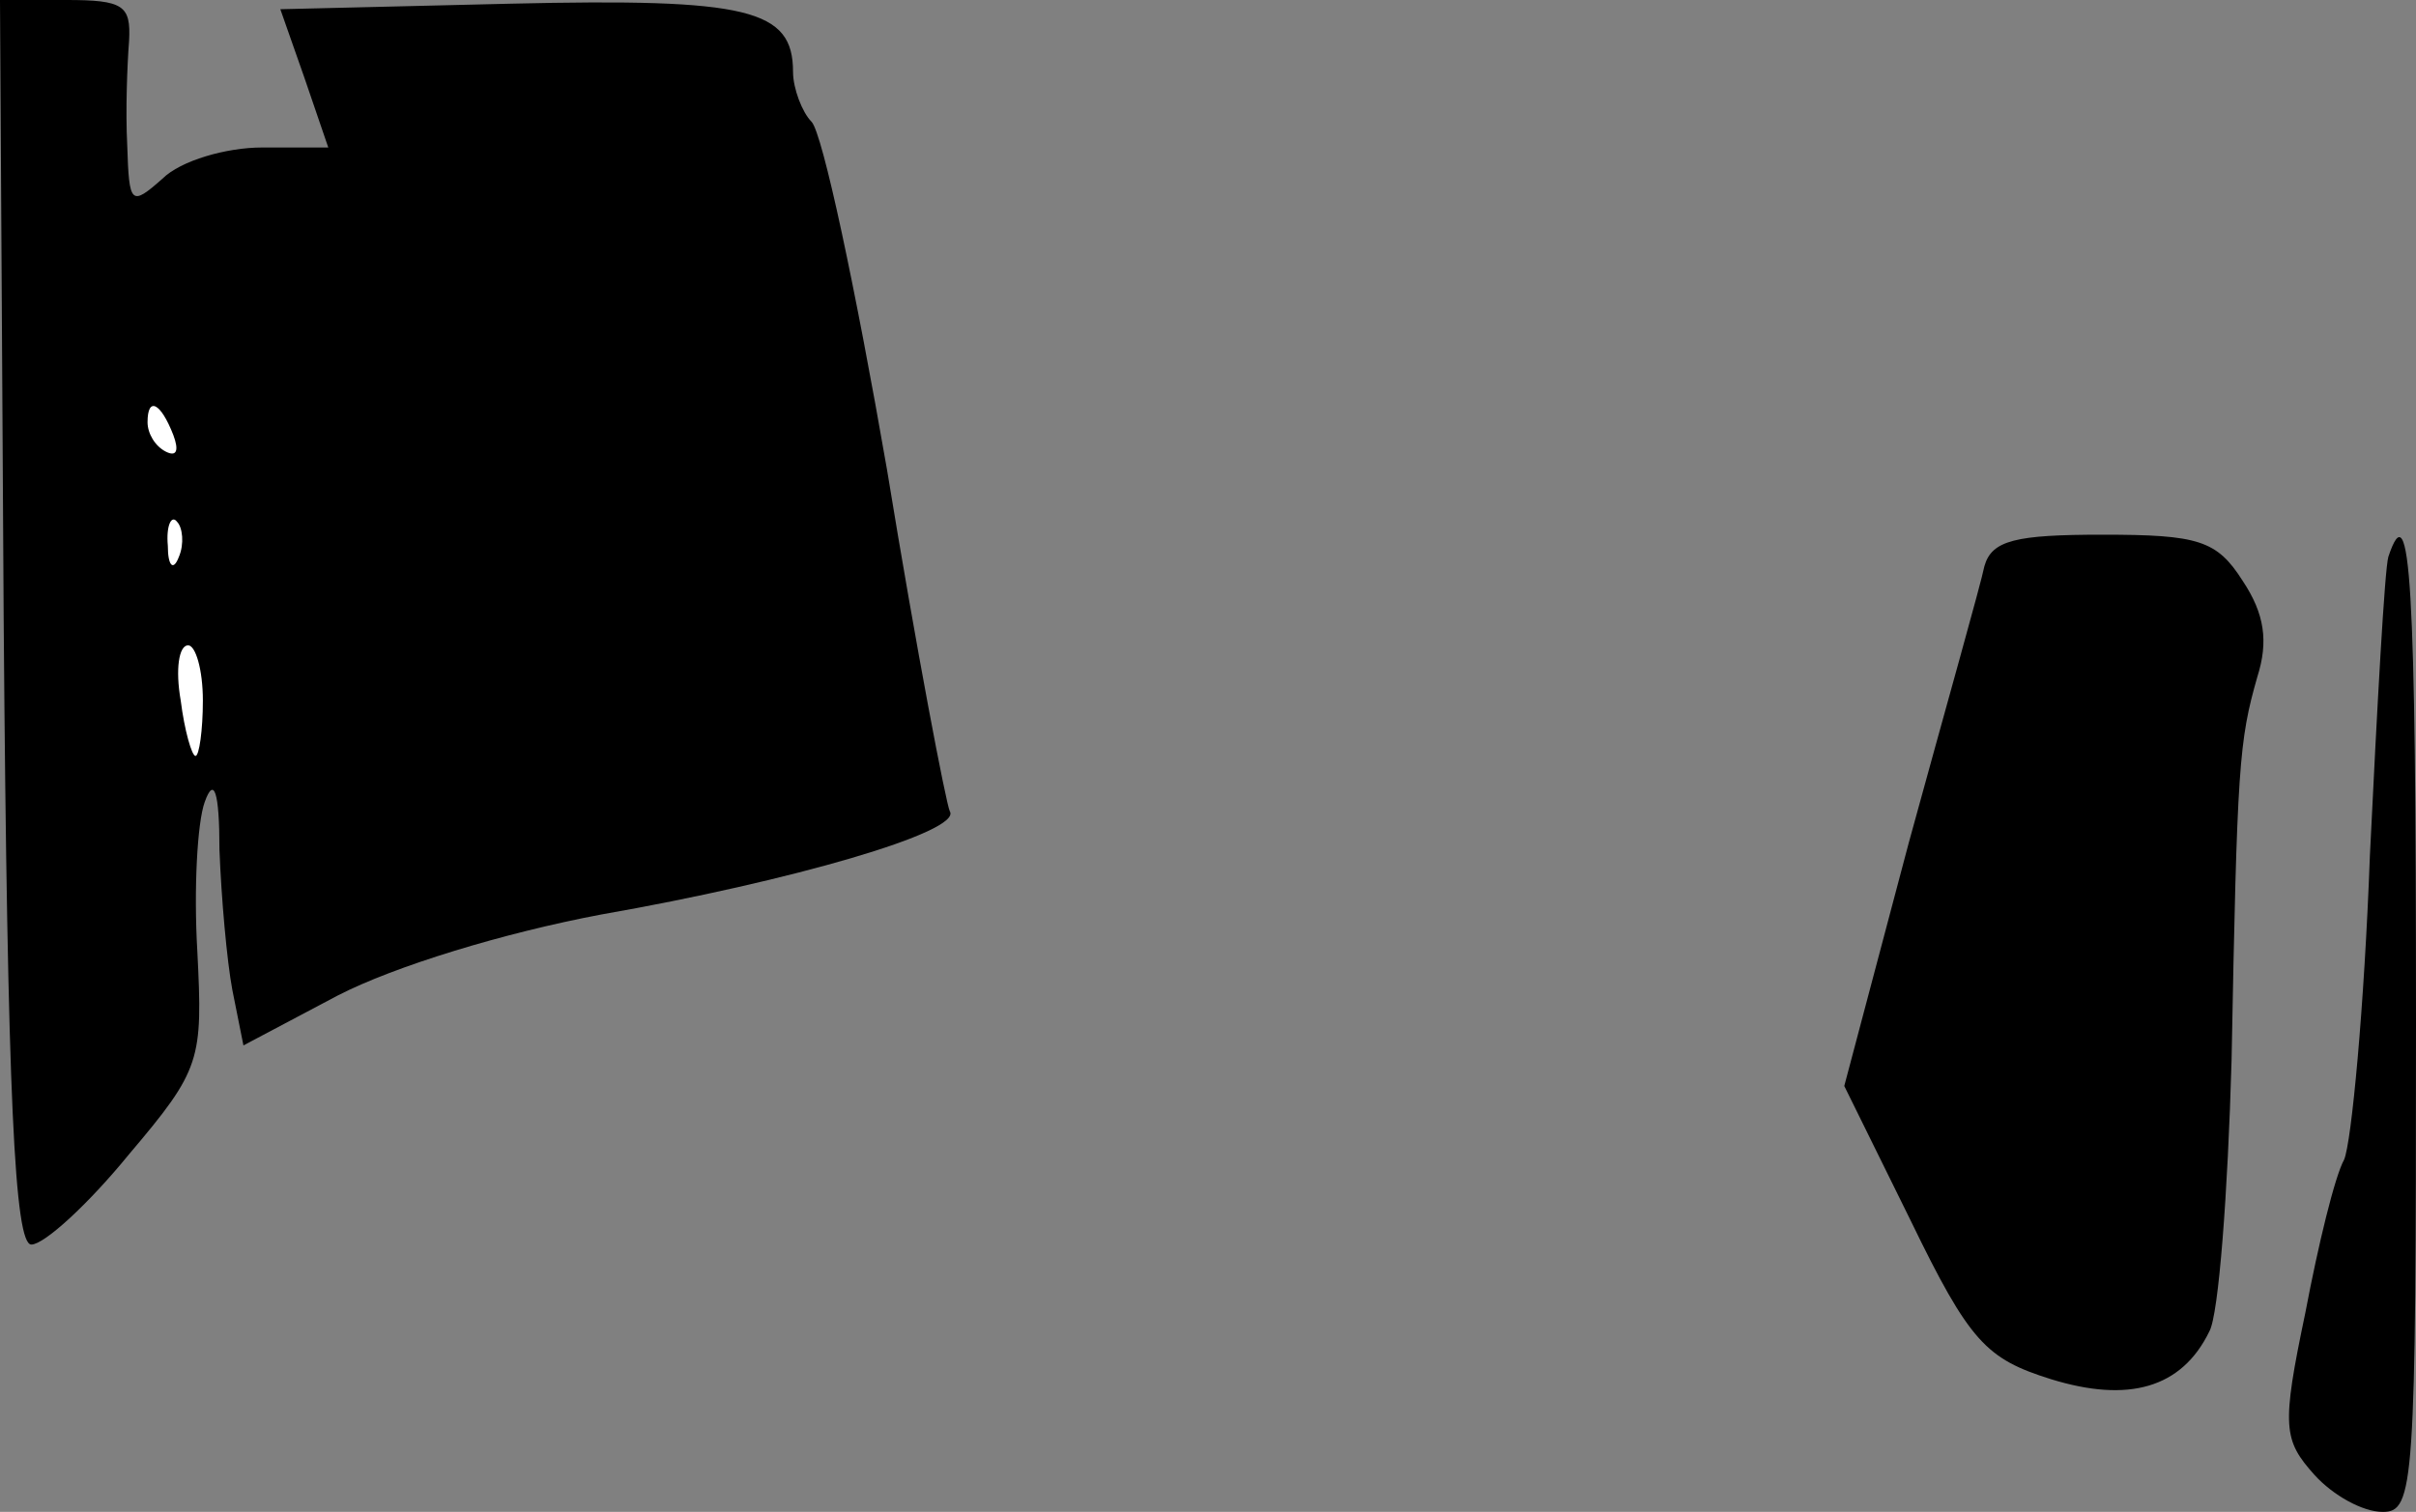 <?xml version="1.0" standalone="no"?>
<!DOCTYPE svg PUBLIC "-//W3C//DTD SVG 20010904//EN"
 "http://www.w3.org/TR/2001/REC-SVG-20010904/DTD/svg10.dtd">
<svg version="1.0" xmlns="http://www.w3.org/2000/svg"
 width="131pt" height="82pt" viewBox="0 0 131 82"
 preserveAspectRatio="xMidYMid meet">
<rect x="0" y="0" width="131" height="82" fill="#808080" stroke="none"/>
<g transform="translate(0,82) scale(0.1,-0.1)"
fill="#000000" stroke="none">
<path fill="#000000" stroke="none" d="M2 483 c2 -260 6 -338 15 -338 7 0 31
22 53 49 39 46 40 51 37 110 -2 34 0 70 4 81 5 14 8 6 8 -26 1 -26 4 -60 7
-76 l6 -30 51 27 c31 16 90 34 143 44 103 18 196 45 189 56 -2 4 -18 87 -34
185 -17 98 -35 183 -41 189 -5 5 -10 18 -10 27 0 34 -24 40 -153 37 l-125 -3
13 -37 13 -38 -36 0 c-19 0 -44 -7 -54 -17 -17 -15 -18 -14 -19 18 -1 19 0 44
1 57 1 19 -3 22 -34 22 l-36 0 2 -337z"/>
<path fill="#ffffff" stroke="none" d="M94 584 c3 -8 2 -12 -4 -9 -6 3 -10 10
-10 16 0 14 7 11 14 -7z"/>
<path fill="#ffffff" stroke="none" d="M97 518 c-3 -8 -6 -5 -6 6 -1 11 2 17
5 13 3 -3 4 -12 1 -19z"/>
<path fill="#ffffff" stroke="none" d="M110 440 c0 -16 -2 -30 -4 -30 -2 0 -6
14 -8 30 -3 17 -1 30 4 30 4 0 8 -13 8 -30z"/>
<path fill="#000000" stroke="none" d="M1076 513 c-2 -10 -21 -77 -41 -150
l-35 -132 36 -73 c32 -66 41 -75 76 -86 42 -13 71 -5 86 26 5 9 10 75 12 147
3 160 4 173 14 208 6 19 4 34 -8 52 -14 22 -24 25 -76 25 -47 0 -60 -3 -64
-17z"/>
<path fill="#000000" stroke="none" d="M1295 518 c-2 -7 -6 -80 -10 -162 -3
-82 -10 -156 -14 -165 -5 -9 -14 -46 -21 -83 -13 -62 -12 -69 5 -88 10 -11 26
-20 37 -20 17 0 18 14 18 265 0 241 -3 289 -15 253z"/>
</g>
</svg>
